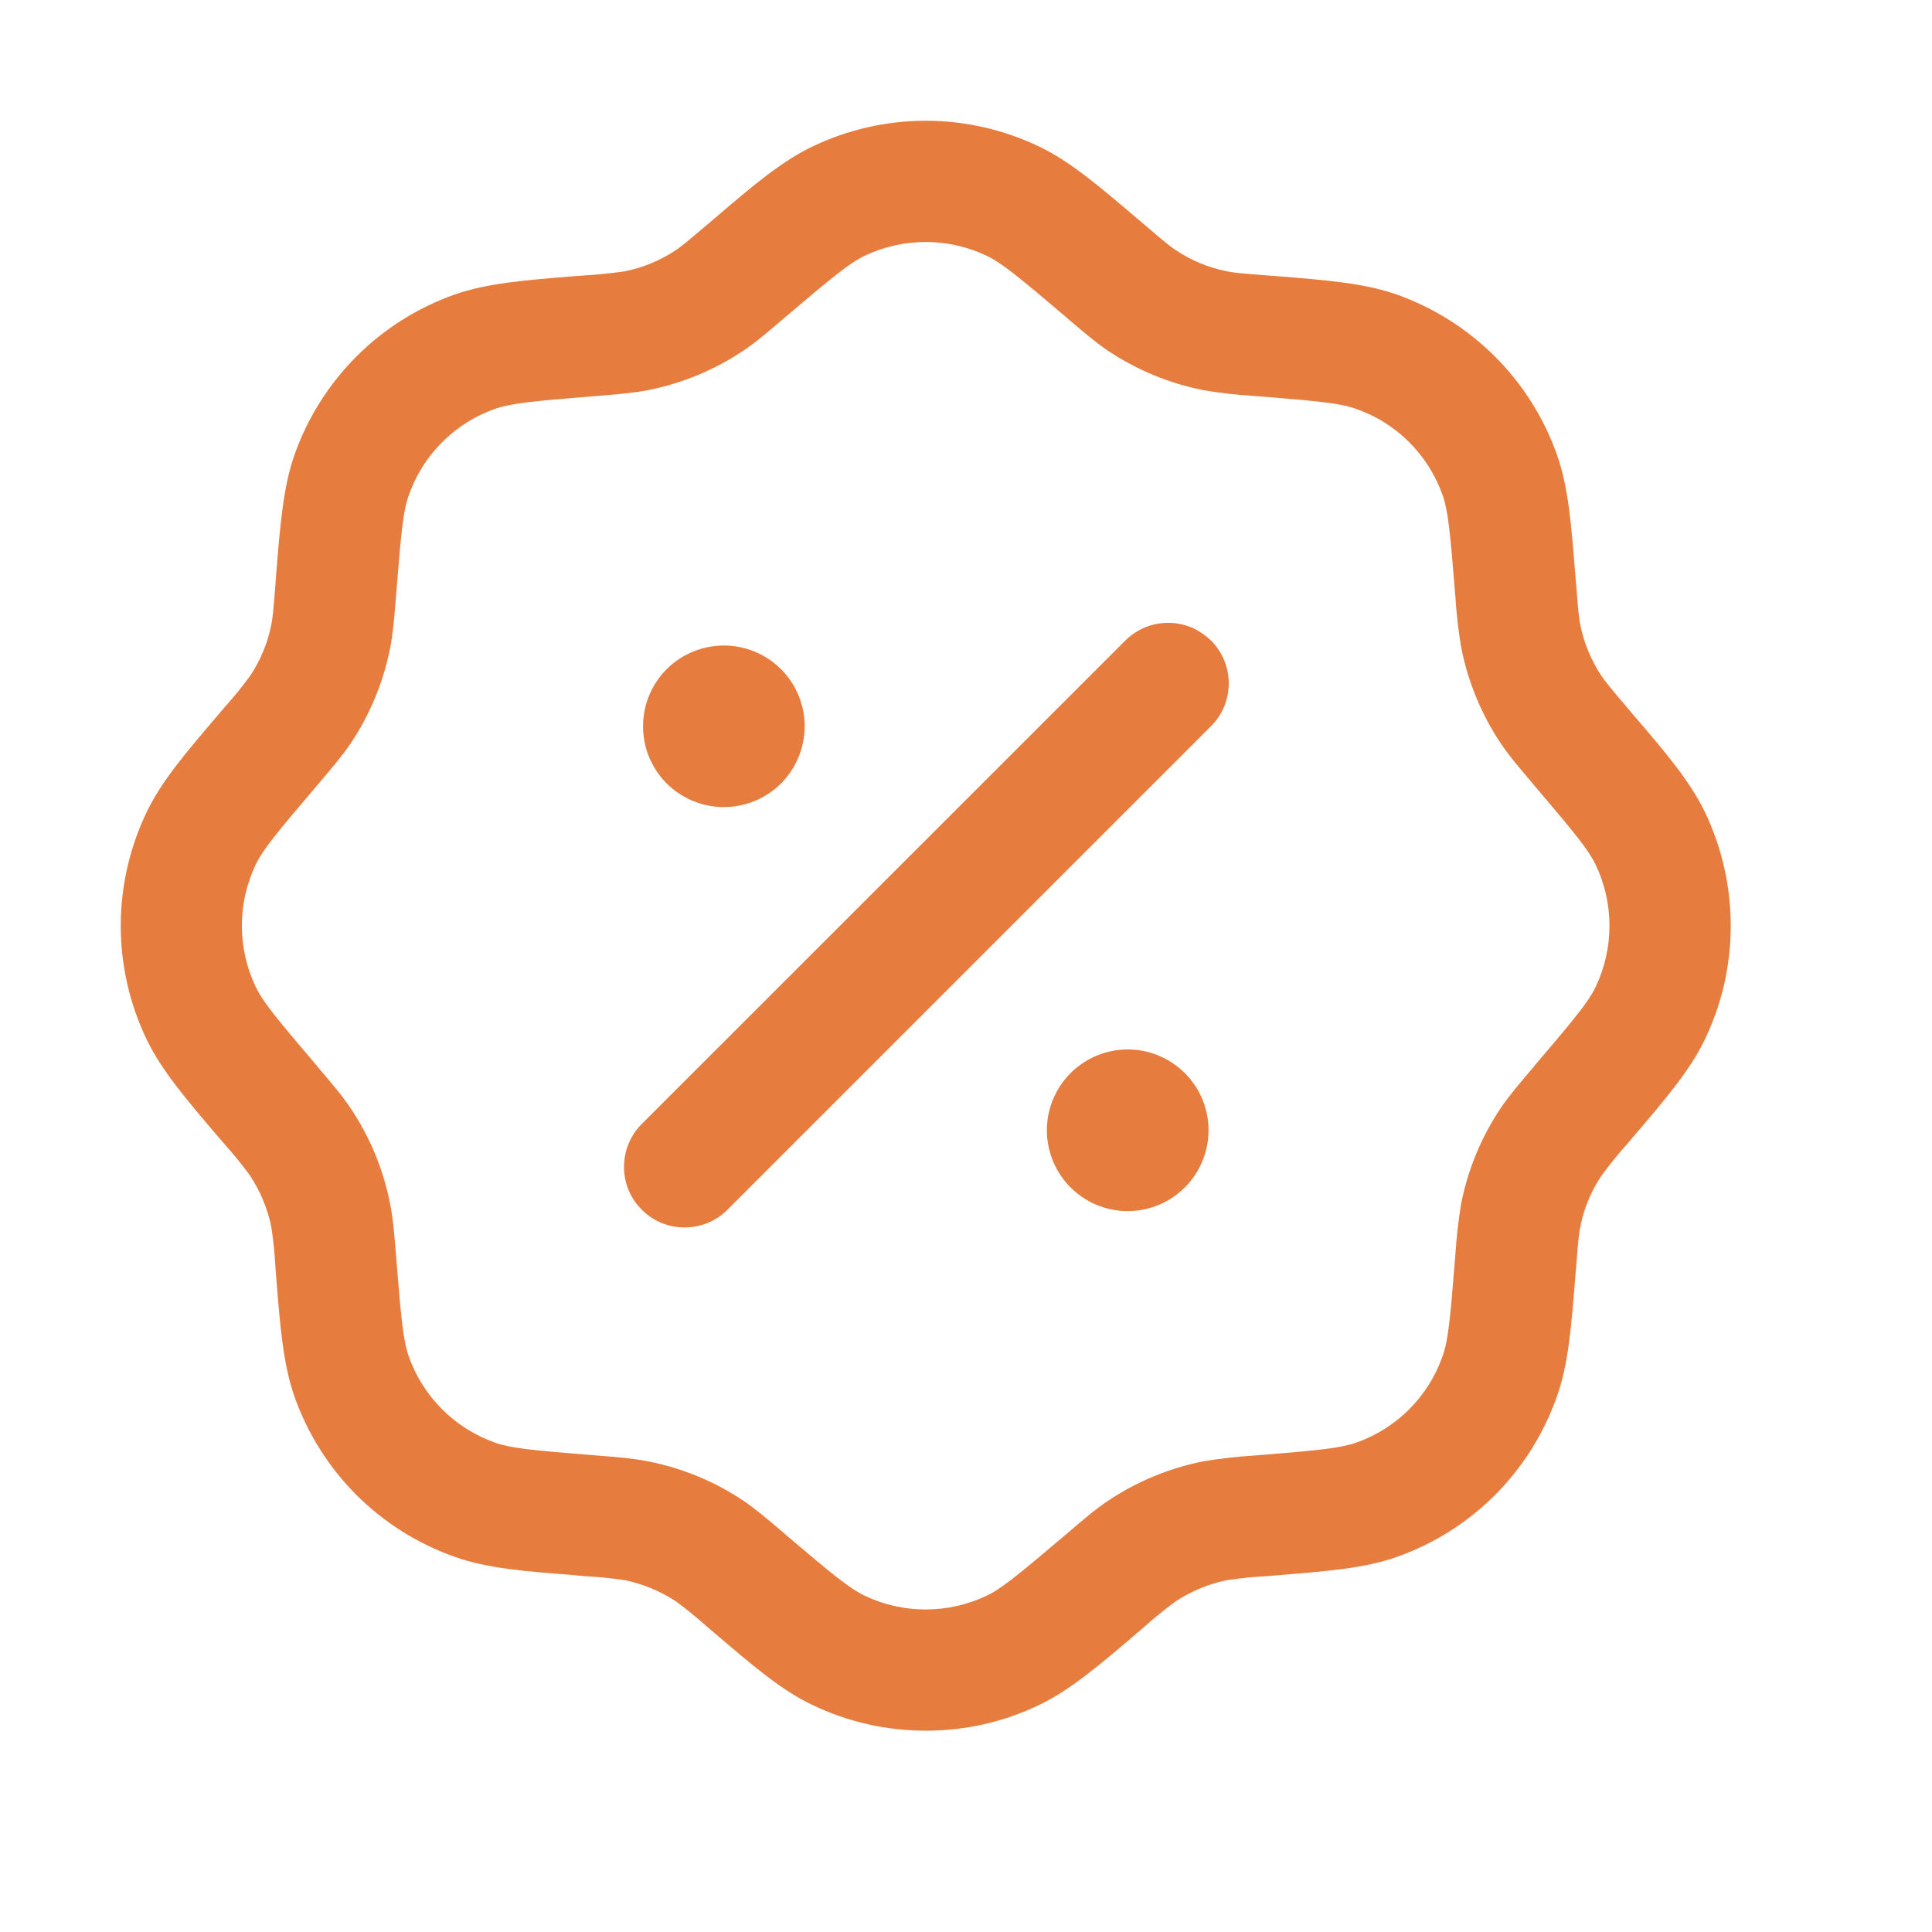 <svg width="16" height="16" viewBox="0 0 16 16" fill="currentColor" xmlns="http://www.w3.org/2000/svg">
<g id="state=outline">
<path id="Vector" fill-rule="evenodd" clip-rule="evenodd" d="M6.729 1.213C7.022 1.073 7.342 1 7.667 1C7.991 1 8.311 1.073 8.604 1.213C8.862 1.336 9.097 1.537 9.425 1.816L9.477 1.86C9.635 1.995 9.685 2.037 9.736 2.071C9.865 2.157 10.009 2.217 10.161 2.247C10.221 2.259 10.285 2.265 10.493 2.281L10.561 2.286C10.989 2.32 11.298 2.345 11.567 2.439C11.873 2.548 12.151 2.723 12.381 2.953C12.61 3.182 12.786 3.46 12.894 3.766C12.989 4.035 13.013 4.345 13.047 4.773L13.053 4.84C13.069 5.048 13.075 5.113 13.087 5.173C13.117 5.325 13.177 5.469 13.263 5.598C13.297 5.648 13.338 5.698 13.473 5.857L13.517 5.909C13.797 6.235 13.997 6.471 14.121 6.729C14.404 7.322 14.404 8.011 14.121 8.604C13.998 8.862 13.797 9.097 13.517 9.425L13.473 9.477C13.399 9.559 13.329 9.646 13.263 9.736C13.176 9.865 13.117 10.009 13.087 10.161C13.075 10.22 13.069 10.285 13.053 10.493L13.047 10.56C13.013 10.989 12.989 11.298 12.893 11.567C12.785 11.873 12.61 12.151 12.381 12.381C12.151 12.611 11.873 12.786 11.567 12.894C11.298 12.989 10.989 13.012 10.561 13.047L10.493 13.053C10.382 13.058 10.271 13.07 10.161 13.086C10.009 13.117 9.865 13.177 9.736 13.262C9.646 13.328 9.559 13.399 9.476 13.473L9.425 13.517C9.098 13.796 8.862 13.997 8.605 14.12C8.312 14.261 7.992 14.333 7.667 14.333C7.343 14.333 7.022 14.261 6.729 14.12C6.471 13.998 6.236 13.796 5.909 13.517L5.857 13.473C5.774 13.399 5.688 13.328 5.598 13.262C5.469 13.177 5.324 13.117 5.173 13.086C5.062 13.07 4.951 13.058 4.84 13.053L4.773 13.046C4.345 13.013 4.035 12.989 3.766 12.893C3.46 12.785 3.182 12.61 2.952 12.381C2.723 12.151 2.547 11.873 2.439 11.567C2.345 11.298 2.32 10.989 2.286 10.56L2.281 10.493C2.275 10.382 2.264 10.271 2.247 10.161C2.216 10.009 2.156 9.865 2.071 9.736C2.005 9.646 1.935 9.559 1.86 9.476L1.816 9.425C1.537 9.098 1.336 8.862 1.213 8.605C1.073 8.312 1 7.991 1 7.667C1 7.342 1.073 7.022 1.213 6.729C1.336 6.471 1.537 6.236 1.816 5.909L1.86 5.857C1.935 5.774 2.005 5.688 2.071 5.598C2.157 5.469 2.217 5.325 2.247 5.173C2.259 5.113 2.265 5.048 2.281 4.84L2.286 4.773C2.32 4.345 2.345 4.035 2.439 3.766C2.547 3.46 2.723 3.182 2.952 2.952C3.182 2.722 3.46 2.547 3.766 2.439C4.035 2.345 4.345 2.32 4.773 2.286L4.84 2.281C4.951 2.275 5.062 2.263 5.173 2.247C5.325 2.217 5.469 2.157 5.598 2.071C5.648 2.037 5.698 1.995 5.857 1.86L5.909 1.816C6.235 1.537 6.472 1.336 6.729 1.213ZM8.171 2.118C8.013 2.043 7.841 2.004 7.666 2.004C7.491 2.004 7.319 2.043 7.161 2.118C7.038 2.177 6.908 2.283 6.507 2.623L6.487 2.64C6.356 2.752 6.261 2.834 6.156 2.904C5.917 3.064 5.649 3.175 5.366 3.231C5.243 3.255 5.117 3.265 4.945 3.279L4.919 3.281C4.395 3.323 4.229 3.341 4.099 3.386C3.766 3.504 3.503 3.766 3.386 4.1C3.339 4.229 3.323 4.395 3.281 4.92L3.279 4.945C3.265 5.118 3.255 5.243 3.231 5.367C3.175 5.649 3.064 5.917 2.904 6.157C2.833 6.261 2.751 6.357 2.639 6.489L2.623 6.508C2.282 6.908 2.176 7.039 2.117 7.161C2.042 7.319 2.003 7.491 2.003 7.666C2.003 7.841 2.042 8.013 2.117 8.171C2.176 8.295 2.282 8.425 2.623 8.825L2.639 8.845C2.751 8.977 2.833 9.072 2.903 9.177C3.063 9.416 3.175 9.684 3.23 9.967C3.255 10.09 3.265 10.215 3.279 10.388L3.281 10.413C3.323 10.938 3.34 11.104 3.385 11.233C3.503 11.566 3.765 11.829 4.099 11.947C4.229 11.993 4.395 12.01 4.919 12.052L4.945 12.054C5.117 12.067 5.243 12.078 5.366 12.102C5.649 12.158 5.917 12.268 6.156 12.428C6.261 12.499 6.356 12.581 6.488 12.693L6.507 12.71C6.907 13.05 7.038 13.156 7.161 13.215C7.318 13.29 7.491 13.329 7.666 13.329C7.84 13.329 8.013 13.29 8.171 13.215C8.294 13.156 8.424 13.05 8.825 12.71L8.845 12.693C8.976 12.581 9.071 12.499 9.176 12.429C9.415 12.269 9.683 12.158 9.966 12.102C10.105 12.079 10.246 12.063 10.387 12.054L10.413 12.052C10.937 12.01 11.103 11.992 11.233 11.947C11.566 11.829 11.829 11.567 11.946 11.233C11.993 11.104 12.009 10.937 12.051 10.413L12.053 10.388C12.062 10.246 12.078 10.106 12.101 9.966C12.157 9.684 12.268 9.416 12.428 9.177C12.499 9.072 12.581 8.977 12.693 8.845L12.709 8.825C13.05 8.425 13.156 8.295 13.215 8.172C13.29 8.014 13.329 7.842 13.329 7.667C13.329 7.492 13.29 7.32 13.215 7.162C13.156 7.039 13.05 6.909 12.709 6.508L12.693 6.488C12.581 6.357 12.499 6.261 12.429 6.157C12.269 5.917 12.158 5.649 12.102 5.367C12.078 5.227 12.062 5.086 12.053 4.945L12.051 4.92C12.009 4.395 11.992 4.229 11.947 4.1C11.829 3.767 11.567 3.504 11.233 3.387C11.103 3.34 10.937 3.323 10.413 3.281L10.387 3.279C10.246 3.271 10.105 3.255 9.965 3.231C9.683 3.175 9.415 3.064 9.176 2.905C9.071 2.834 8.976 2.752 8.844 2.64L8.825 2.623C8.425 2.283 8.294 2.177 8.171 2.118" fill="#e67c3e"/>
<path id="Vector_2" fill-rule="evenodd" clip-rule="evenodd" d="M10.029 5.304C10.075 5.351 10.112 5.406 10.138 5.467C10.163 5.528 10.176 5.594 10.176 5.659C10.176 5.725 10.163 5.791 10.138 5.852C10.112 5.913 10.075 5.968 10.029 6.014L6.015 10.028C5.92 10.118 5.794 10.167 5.663 10.165C5.532 10.164 5.407 10.111 5.315 10.018C5.222 9.926 5.169 9.801 5.168 9.671C5.166 9.54 5.215 9.413 5.305 9.318L9.319 5.305C9.365 5.259 9.421 5.222 9.482 5.196C9.543 5.171 9.608 5.158 9.674 5.158C9.74 5.158 9.805 5.171 9.866 5.196C9.927 5.222 9.982 5.259 10.029 5.305" fill="#e67c3e"/>
<path id="Vector_3" d="M10.008 9.339C10.011 9.429 9.996 9.518 9.963 9.602C9.931 9.685 9.882 9.762 9.82 9.826C9.757 9.89 9.683 9.942 9.6 9.977C9.518 10.012 9.429 10.03 9.339 10.03C9.25 10.03 9.161 10.012 9.078 9.977C8.996 9.942 8.921 9.89 8.858 9.826C8.796 9.762 8.747 9.685 8.715 9.602C8.683 9.518 8.667 9.429 8.67 9.339C8.676 9.165 8.749 9.001 8.873 8.88C8.998 8.759 9.165 8.691 9.339 8.691C9.513 8.691 9.68 8.759 9.805 8.88C9.93 9.001 10.003 9.165 10.008 9.339ZM6.664 5.994C6.666 6.083 6.651 6.173 6.619 6.256C6.586 6.34 6.538 6.416 6.475 6.481C6.413 6.545 6.338 6.596 6.256 6.631C6.173 6.666 6.084 6.684 5.995 6.684C5.905 6.684 5.816 6.666 5.734 6.631C5.651 6.596 5.576 6.545 5.514 6.481C5.451 6.416 5.403 6.34 5.37 6.256C5.338 6.173 5.323 6.083 5.326 5.994C5.331 5.82 5.404 5.655 5.529 5.534C5.654 5.413 5.821 5.346 5.995 5.346C6.168 5.346 6.335 5.413 6.46 5.534C6.585 5.655 6.658 5.82 6.664 5.994Z" fill="#e67c3e"/>
</g>
</svg>
